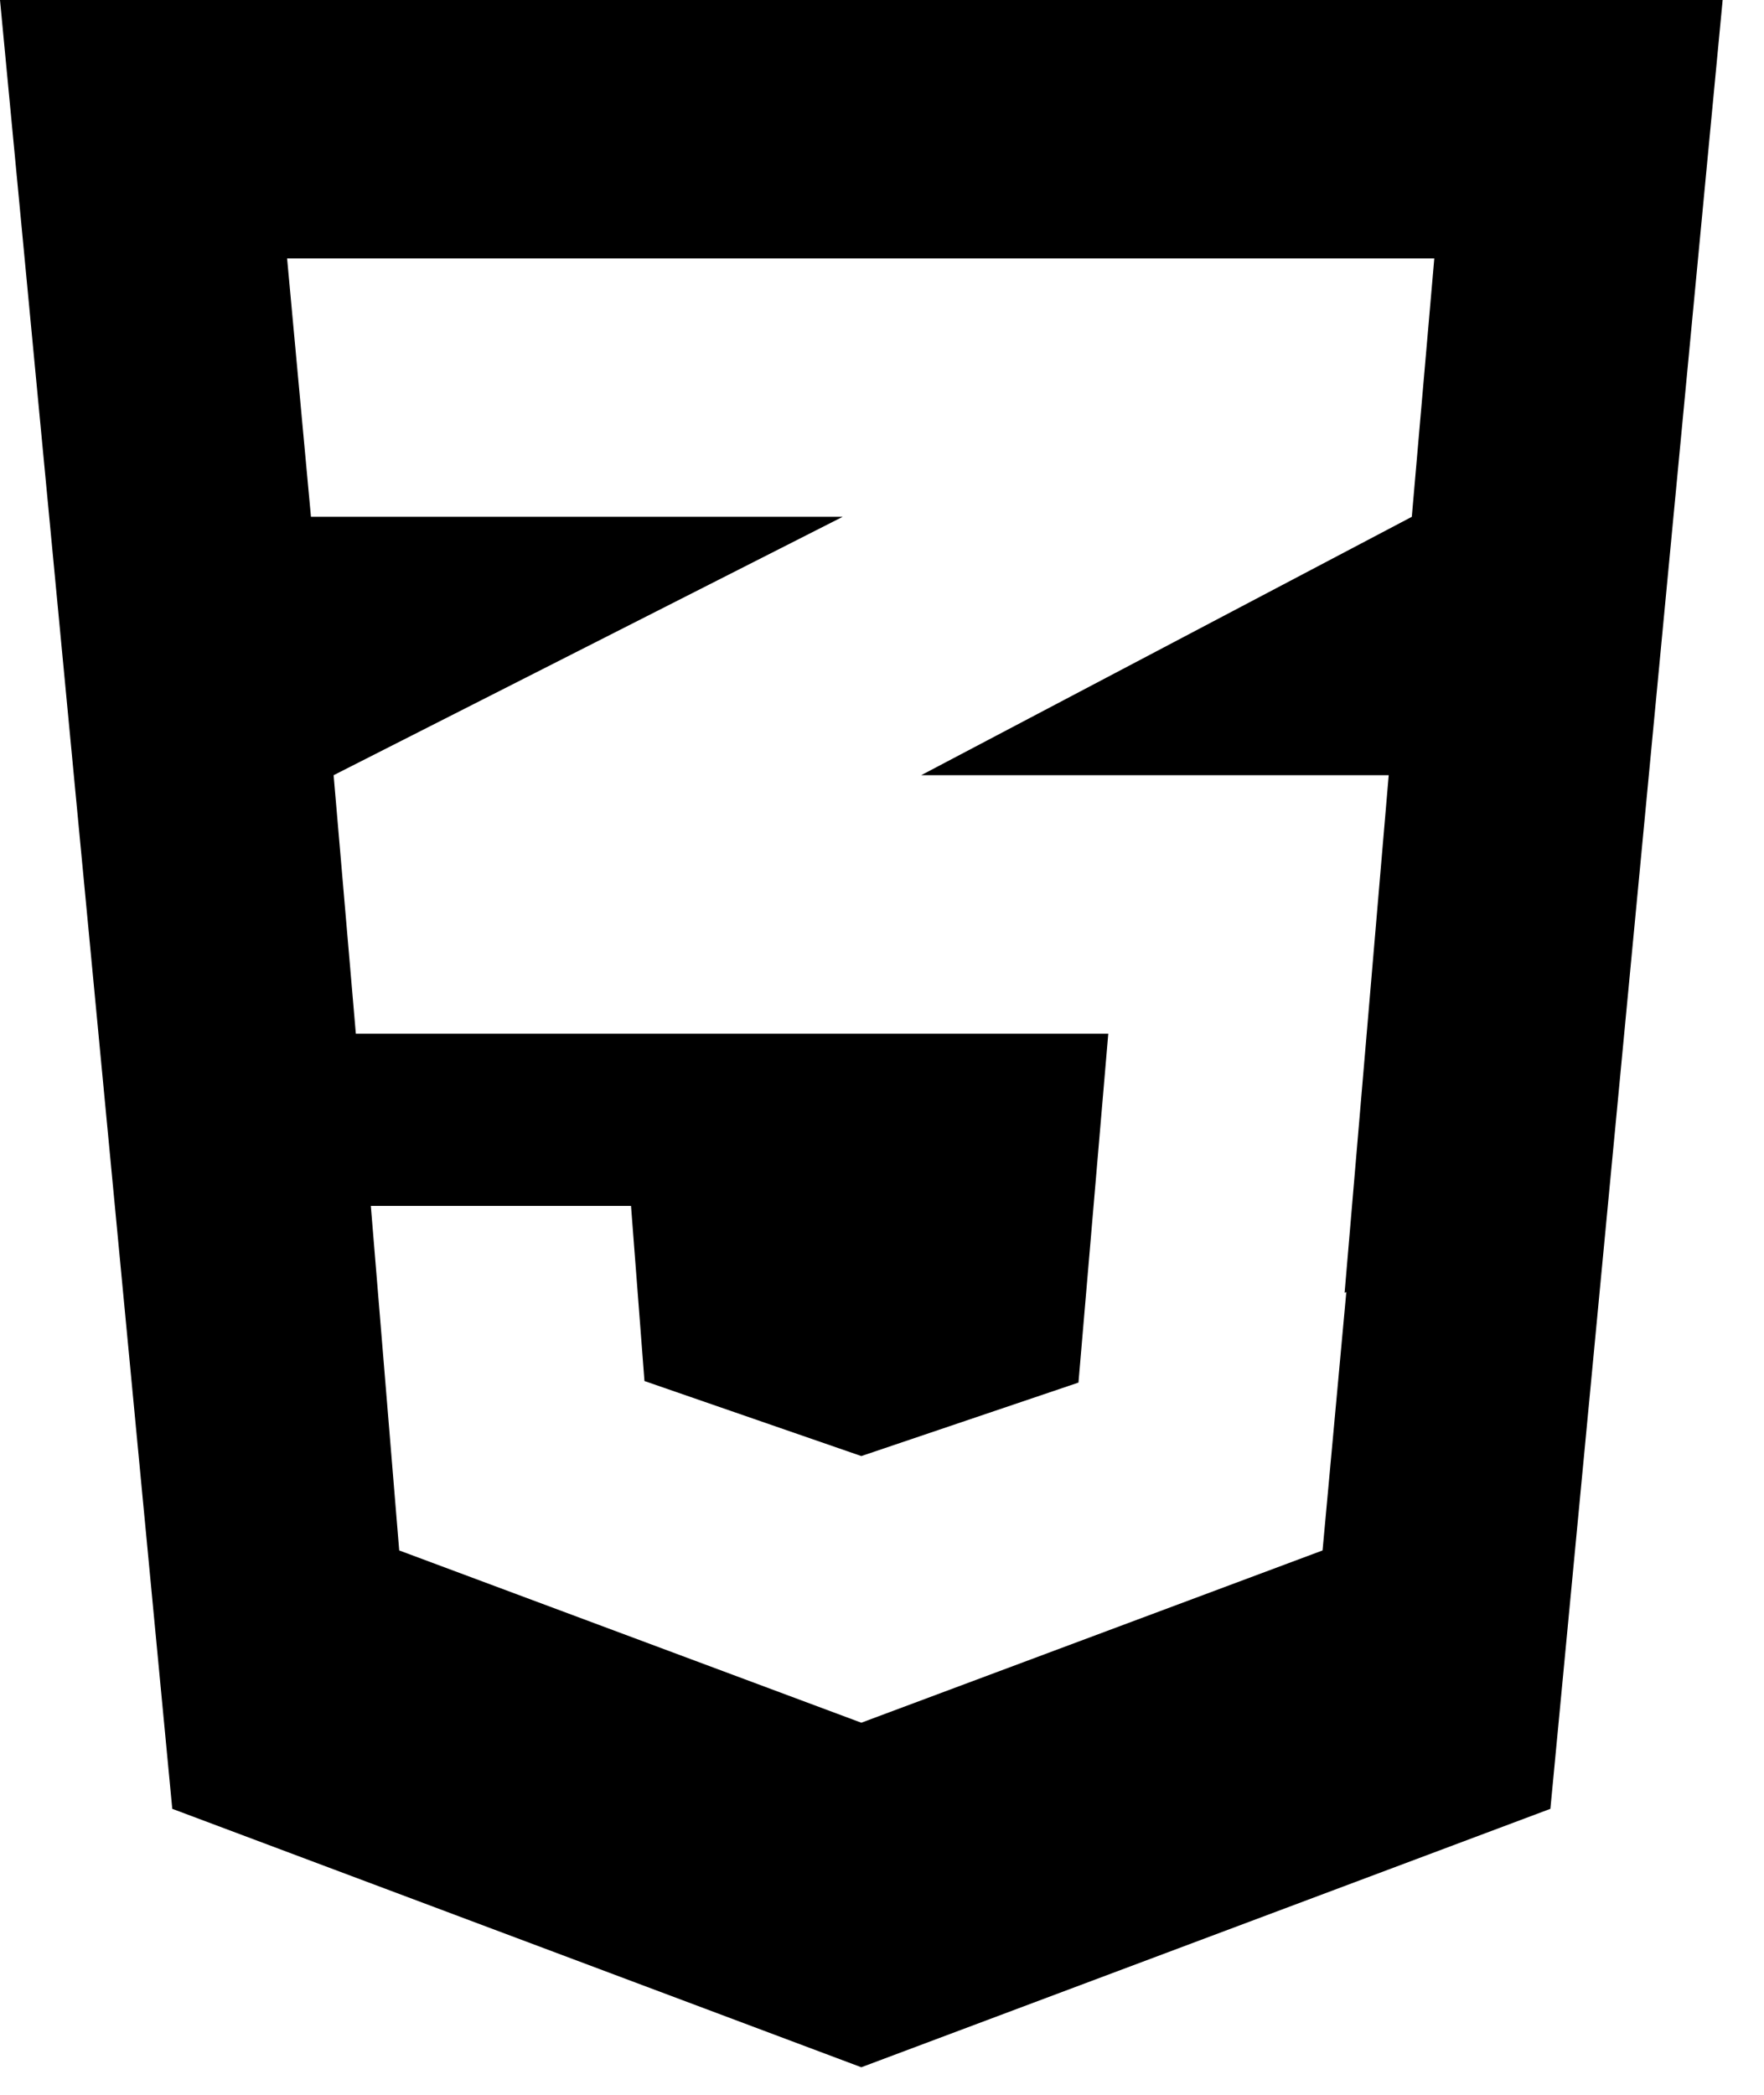 <svg width="32" height="38" viewBox="0 0 32 38" fill="none" xmlns="http://www.w3.org/2000/svg">
<path d="M0 0L3.125 32.812L15.625 37.5L28.125 32.812L31.25 0H0ZM5.206 4.688H26.019L25.611 9.375L16.711 14.062H25.192L24.392 23.45L24.423 23.438L23.992 28.125L15.625 31.25L7.242 28.125L6.727 21.875H11.447L11.691 25.052L15.625 26.413L19.564 25.08L20.105 18.75H6.455L6.052 14.062L15.286 9.375H5.641L5.208 4.688H5.206Z" fill="black"/>
</svg>
